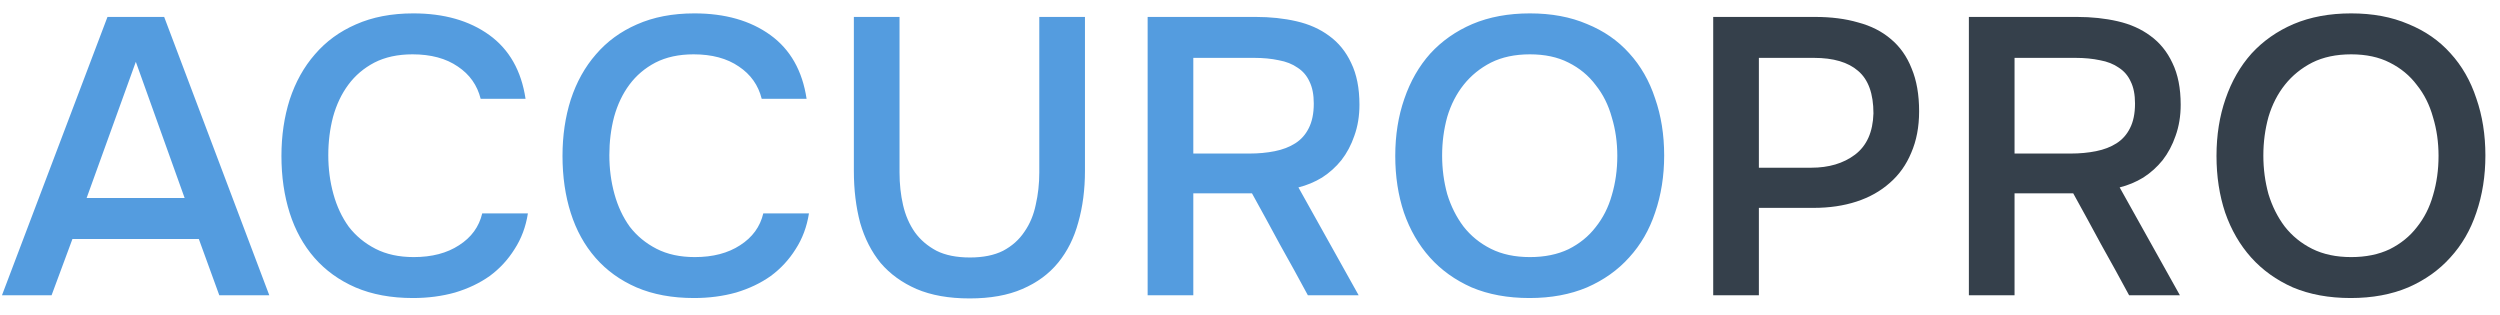 <svg width="127" height="16" viewBox="0 0 127 16" fill="none" xmlns="http://www.w3.org/2000/svg">
<path d="M11.14 15L10.1 12.14H3.68L2.62 15H0.1L5.46 0.86H8.34L13.68 15H11.14ZM9.38 10.06L6.9 3.14L4.4 10.06H9.38ZM20.957 2.76C20.211 2.76 19.564 2.9 19.017 3.18C18.484 3.46 18.044 3.833 17.698 4.3C17.351 4.767 17.091 5.313 16.918 5.94C16.758 6.553 16.677 7.2 16.677 7.88C16.677 8.573 16.764 9.233 16.938 9.86C17.111 10.487 17.371 11.04 17.718 11.52C18.078 11.987 18.531 12.36 19.078 12.64C19.624 12.92 20.271 13.06 21.017 13.06C21.938 13.06 22.704 12.86 23.317 12.46C23.944 12.06 24.337 11.52 24.497 10.84H26.817C26.711 11.52 26.484 12.127 26.137 12.66C25.804 13.193 25.384 13.647 24.878 14.02C24.371 14.38 23.784 14.66 23.117 14.86C22.451 15.047 21.738 15.14 20.977 15.14C19.871 15.14 18.898 14.96 18.058 14.6C17.231 14.24 16.538 13.74 15.977 13.1C15.418 12.46 14.998 11.7 14.717 10.82C14.438 9.94 14.297 8.973 14.297 7.92C14.297 6.893 14.438 5.94 14.717 5.06C15.011 4.167 15.438 3.4 15.998 2.76C16.558 2.107 17.251 1.6 18.078 1.24C18.918 0.867 19.891 0.68 20.997 0.68C22.558 0.68 23.844 1.047 24.858 1.78C25.871 2.513 26.484 3.593 26.698 5.02H24.418C24.244 4.327 23.858 3.78 23.258 3.38C22.657 2.967 21.891 2.76 20.957 2.76ZM35.235 2.76C34.488 2.76 33.842 2.9 33.295 3.18C32.761 3.46 32.322 3.833 31.975 4.3C31.628 4.767 31.368 5.313 31.195 5.94C31.035 6.553 30.955 7.2 30.955 7.88C30.955 8.573 31.041 9.233 31.215 9.86C31.388 10.487 31.648 11.04 31.995 11.52C32.355 11.987 32.808 12.36 33.355 12.64C33.901 12.92 34.548 13.06 35.295 13.06C36.215 13.06 36.981 12.86 37.595 12.46C38.221 12.06 38.615 11.52 38.775 10.84H41.095C40.988 11.52 40.761 12.127 40.415 12.66C40.081 13.193 39.661 13.647 39.155 14.02C38.648 14.38 38.062 14.66 37.395 14.86C36.728 15.047 36.015 15.14 35.255 15.14C34.148 15.14 33.175 14.96 32.335 14.6C31.508 14.24 30.815 13.74 30.255 13.1C29.695 12.46 29.275 11.7 28.995 10.82C28.715 9.94 28.575 8.973 28.575 7.92C28.575 6.893 28.715 5.94 28.995 5.06C29.288 4.167 29.715 3.4 30.275 2.76C30.835 2.107 31.528 1.6 32.355 1.24C33.195 0.867 34.168 0.68 35.275 0.68C36.835 0.68 38.121 1.047 39.135 1.78C40.148 2.513 40.761 3.593 40.975 5.02H38.695C38.522 4.327 38.135 3.78 37.535 3.38C36.935 2.967 36.168 2.76 35.235 2.76ZM55.116 0.86V8.68C55.116 9.627 55.003 10.5 54.776 11.3C54.563 12.087 54.223 12.767 53.756 13.34C53.289 13.913 52.683 14.36 51.936 14.68C51.203 15 50.309 15.16 49.256 15.16C48.203 15.16 47.303 15 46.556 14.68C45.823 14.36 45.216 13.92 44.736 13.36C44.269 12.787 43.923 12.107 43.696 11.32C43.483 10.52 43.376 9.64 43.376 8.68V0.86H45.696V8.76C45.696 9.347 45.756 9.9 45.876 10.42C45.996 10.94 46.196 11.4 46.476 11.8C46.756 12.187 47.123 12.5 47.576 12.74C48.029 12.967 48.596 13.08 49.276 13.08C49.943 13.08 50.503 12.967 50.956 12.74C51.409 12.5 51.769 12.18 52.036 11.78C52.316 11.38 52.509 10.92 52.616 10.4C52.736 9.88 52.796 9.333 52.796 8.76V0.86H55.116ZM60.62 9.82V15H58.3V0.86H63.8C64.534 0.86 65.22 0.933 65.86 1.08C66.5 1.227 67.053 1.473 67.52 1.82C68 2.167 68.374 2.627 68.64 3.2C68.92 3.773 69.06 4.48 69.06 5.32C69.06 5.893 68.974 6.42 68.8 6.9C68.64 7.367 68.42 7.78 68.14 8.14C67.86 8.487 67.534 8.78 67.16 9.02C66.787 9.247 66.387 9.413 65.96 9.52L69.02 15H66.44C65.974 14.133 65.5 13.273 65.02 12.42C64.553 11.553 64.08 10.687 63.6 9.82H60.62ZM63.48 7.8C63.934 7.8 64.36 7.76 64.76 7.68C65.16 7.6 65.507 7.467 65.8 7.28C66.094 7.093 66.32 6.84 66.48 6.52C66.653 6.187 66.74 5.767 66.74 5.26C66.74 4.807 66.667 4.433 66.52 4.14C66.387 3.847 66.187 3.613 65.92 3.44C65.653 3.253 65.334 3.127 64.96 3.06C64.587 2.98 64.174 2.94 63.72 2.94H60.62V7.8H63.48ZM77.7 15.14C76.593 15.14 75.613 14.96 74.76 14.6C73.919 14.227 73.213 13.72 72.639 13.08C72.066 12.44 71.626 11.68 71.32 10.8C71.026 9.92 70.879 8.96 70.879 7.92C70.879 6.867 71.033 5.9 71.34 5.02C71.646 4.127 72.086 3.36 72.659 2.72C73.246 2.08 73.96 1.58 74.799 1.22C75.653 0.86 76.626 0.68 77.719 0.68C78.813 0.68 79.779 0.86 80.62 1.22C81.473 1.567 82.186 2.06 82.76 2.7C83.346 3.34 83.786 4.107 84.079 5C84.386 5.88 84.54 6.847 84.54 7.9C84.54 8.94 84.386 9.907 84.079 10.8C83.786 11.68 83.346 12.44 82.76 13.08C82.186 13.72 81.473 14.227 80.62 14.6C79.766 14.96 78.793 15.14 77.7 15.14ZM77.719 2.76C76.96 2.76 76.299 2.9 75.74 3.18C75.193 3.46 74.733 3.833 74.359 4.3C73.986 4.767 73.706 5.313 73.519 5.94C73.346 6.567 73.26 7.22 73.26 7.9C73.26 8.58 73.346 9.233 73.519 9.86C73.706 10.473 73.98 11.02 74.34 11.5C74.713 11.98 75.18 12.36 75.74 12.64C76.299 12.92 76.96 13.06 77.719 13.06C78.466 13.06 79.12 12.927 79.68 12.66C80.24 12.38 80.7 12.007 81.059 11.54C81.433 11.073 81.706 10.533 81.879 9.92C82.066 9.293 82.159 8.627 82.159 7.92C82.159 7.227 82.066 6.573 81.879 5.96C81.706 5.333 81.433 4.787 81.059 4.32C80.7 3.84 80.24 3.46 79.68 3.18C79.133 2.9 78.48 2.76 77.719 2.76Z" fill="#549CDF"/>
<path d="M87.031 0.86H92.211C93.024 0.86 93.751 0.953 94.391 1.14C95.044 1.313 95.597 1.593 96.051 1.98C96.517 2.367 96.871 2.867 97.111 3.48C97.364 4.08 97.491 4.807 97.491 5.66C97.491 6.447 97.357 7.147 97.091 7.76C96.837 8.373 96.471 8.887 95.991 9.3C95.524 9.713 94.964 10.027 94.311 10.24C93.657 10.453 92.931 10.56 92.131 10.56H89.351V15H87.031V0.86ZM92.011 8.52C92.904 8.52 93.644 8.3 94.231 7.86C94.831 7.407 95.144 6.707 95.171 5.76C95.171 4.76 94.911 4.04 94.391 3.6C93.884 3.16 93.137 2.94 92.151 2.94H89.351V8.52H92.011ZM102.339 9.82V15H100.019V0.86H105.519C106.252 0.86 106.939 0.933 107.579 1.08C108.219 1.227 108.772 1.473 109.239 1.82C109.719 2.167 110.092 2.627 110.359 3.2C110.639 3.773 110.779 4.48 110.779 5.32C110.779 5.893 110.692 6.42 110.519 6.9C110.359 7.367 110.139 7.78 109.859 8.14C109.579 8.487 109.252 8.78 108.879 9.02C108.506 9.247 108.106 9.413 107.679 9.52L110.739 15H108.159C107.692 14.133 107.219 13.273 106.739 12.42C106.272 11.553 105.799 10.687 105.319 9.82H102.339ZM105.199 7.8C105.652 7.8 106.079 7.76 106.479 7.68C106.879 7.6 107.226 7.467 107.519 7.28C107.812 7.093 108.039 6.84 108.199 6.52C108.372 6.187 108.459 5.767 108.459 5.26C108.459 4.807 108.386 4.433 108.239 4.14C108.106 3.847 107.906 3.613 107.639 3.44C107.372 3.253 107.052 3.127 106.679 3.06C106.306 2.98 105.892 2.94 105.439 2.94H102.339V7.8H105.199ZM119.418 15.14C118.312 15.14 117.332 14.96 116.478 14.6C115.638 14.227 114.932 13.72 114.358 13.08C113.785 12.44 113.345 11.68 113.038 10.8C112.745 9.92 112.598 8.96 112.598 7.92C112.598 6.867 112.752 5.9 113.058 5.02C113.365 4.127 113.805 3.36 114.378 2.72C114.965 2.08 115.678 1.58 116.518 1.22C117.372 0.86 118.345 0.68 119.438 0.68C120.532 0.68 121.498 0.86 122.338 1.22C123.192 1.567 123.905 2.06 124.478 2.7C125.065 3.34 125.505 4.107 125.798 5C126.105 5.88 126.258 6.847 126.258 7.9C126.258 8.94 126.105 9.907 125.798 10.8C125.505 11.68 125.065 12.44 124.478 13.08C123.905 13.72 123.192 14.227 122.338 14.6C121.485 14.96 120.512 15.14 119.418 15.14ZM119.438 2.76C118.678 2.76 118.018 2.9 117.458 3.18C116.912 3.46 116.452 3.833 116.078 4.3C115.705 4.767 115.425 5.313 115.238 5.94C115.065 6.567 114.978 7.22 114.978 7.9C114.978 8.58 115.065 9.233 115.238 9.86C115.425 10.473 115.698 11.02 116.058 11.5C116.432 11.98 116.898 12.36 117.458 12.64C118.018 12.92 118.678 13.06 119.438 13.06C120.185 13.06 120.838 12.927 121.398 12.66C121.958 12.38 122.418 12.007 122.778 11.54C123.152 11.073 123.425 10.533 123.598 9.92C123.785 9.293 123.878 8.627 123.878 7.92C123.878 7.227 123.785 6.573 123.598 5.96C123.425 5.333 123.152 4.787 122.778 4.32C122.418 3.84 121.958 3.46 121.398 3.18C120.852 2.9 120.198 2.76 119.438 2.76Z" fill="#35404B"/>
</svg>
